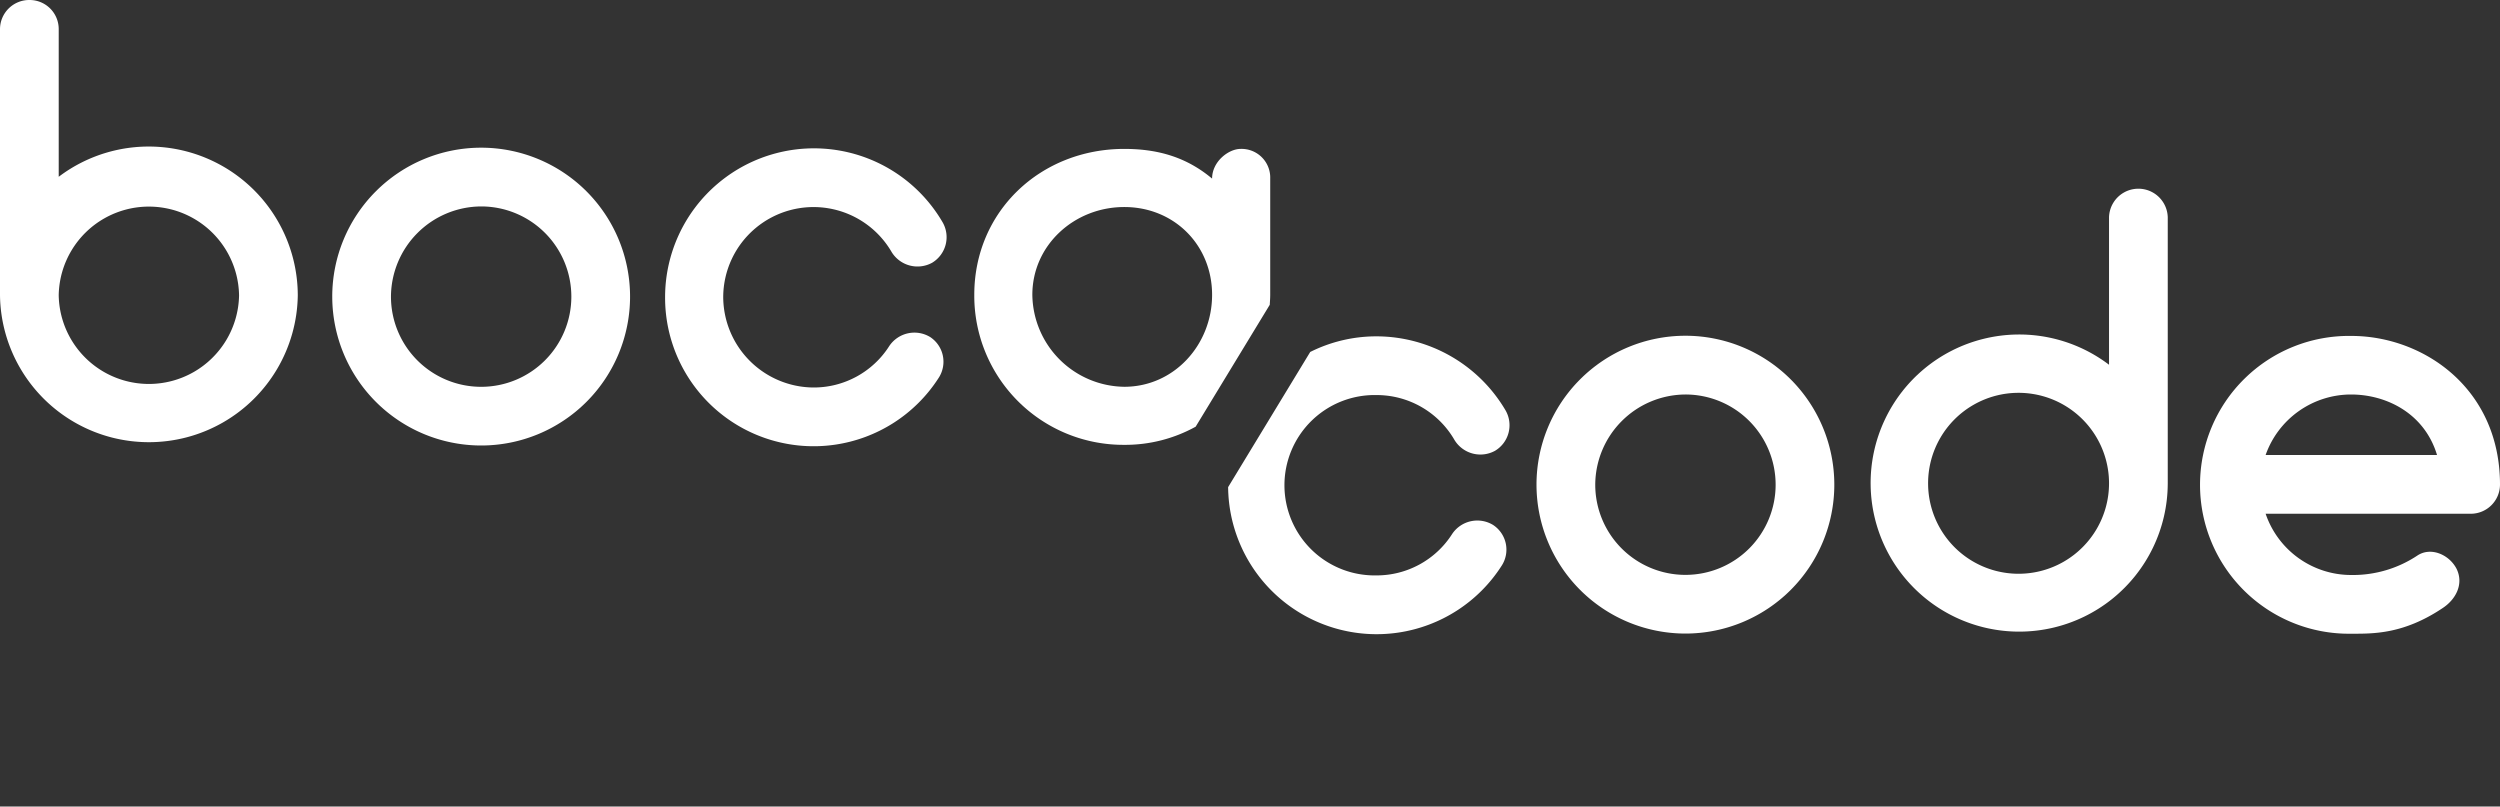 <svg xmlns="http://www.w3.org/2000/svg" viewBox="0 0 800 258.09"><rect x="0" y="0" width="800" height="258.09" fill="#333333" stroke="none"/><defs><style>.cls-1{fill:#fff;}</style></defs><g id="Layer_2" data-name="Layer 2"><g id="Layer_1-2" data-name="Layer 1"><path class="cls-1" d="M491.68,155.1a47.65,47.65,0,1,1,47.65,47.64A47.68,47.68,0,0,1,491.68,155.1Zm18.8,0a28.86,28.86,0,1,0,28.85-28.86A29,29,0,0,0,510.48,155.1Z"/><path class="cls-1" d="M674.89,116.75V69.48a9.4,9.4,0,0,1,18.79,0v85.24a47.54,47.54,0,1,1-18.79-38Zm0,38v-.19a28.95,28.95,0,1,0,0,.19Z"/><path class="cls-1" d="M800,155.1a9.36,9.36,0,0,1-9.49,9.3H725A28.92,28.92,0,0,0,752.35,184a37.28,37.28,0,0,0,21.26-6.26c4.37-2.85,10.25-.19,12.53,4.36,2.28,4.75-.19,9.68-4.56,12.53-12.52,8.36-22.21,8.16-29.23,8.16a47.65,47.65,0,1,1,0-95.29C775.32,107.45,800,124.15,800,155.1Zm-75-9.5h54.85c-4-13.28-16.13-19.36-27.52-19.36A29,29,0,0,0,725,145.6Z"/><path class="cls-1" d="M477.81,168a9.69,9.69,0,0,0-13.1,2.84,28.66,28.66,0,0,1-24.29,13.29,28.86,28.86,0,1,1,0-57.71,28.77,28.77,0,0,1,25.05,14.43,9.72,9.72,0,0,0,12.91,3.42,9.53,9.53,0,0,0,3.42-12.91,48,48,0,0,0-41.38-23.73,47.25,47.25,0,0,0-21.15,5L393,155.88a47.51,47.51,0,0,0,87.48,25.23A9.45,9.45,0,0,0,477.81,168Z"/><path class="cls-1" d="M95.29,94.54A47.65,47.65,0,0,1,0,94.54V9.3A9.36,9.36,0,0,1,9.49,0a9.31,9.31,0,0,1,9.3,9.3V56.57a47.7,47.7,0,0,1,76.5,38Zm-18.79,0a28.86,28.86,0,0,0-57.71-.19v.19a28.86,28.86,0,0,0,57.71,0Z"/><path class="cls-1" d="M106.32,94.92A47.65,47.65,0,1,1,154,142.56,47.68,47.68,0,0,1,106.32,94.92Zm18.79,0A28.86,28.86,0,1,0,154,66.06,29,29,0,0,0,125.11,94.92Z"/><path class="cls-1" d="M212.83,95.11a47.64,47.64,0,0,1,88.84-23.92,9.55,9.55,0,0,1-3.42,12.91,9.72,9.72,0,0,1-12.91-3.42,28.9,28.9,0,0,0-53.91,14.43A29.08,29.08,0,0,0,260.28,124a28.66,28.66,0,0,0,24.3-13.29,9.69,9.69,0,0,1,13.1-2.84,9.46,9.46,0,0,1,2.66,13.1,47.53,47.53,0,0,1-87.51-25.82Z"/><path class="cls-1" d="M382.61,136.54l23.71-39c.06-1.07.15-2.12.15-3.21V57.15a9.18,9.18,0,0,0-9.49-9.5c-3.8,0-9.11,4-9.11,9.5-8.17-6.84-17.28-9.5-28.1-9.5-26.77,0-48,19.93-48,46.7a47.72,47.72,0,0,0,48,48A46.59,46.59,0,0,0,382.61,136.54ZM330.35,94.35c0-15.95,13.47-28.1,29.42-28.1s28.1,12.15,28.1,28.1-12.15,29.42-28.1,29.42A29.81,29.81,0,0,1,330.35,94.35Z"/></g></g></svg>